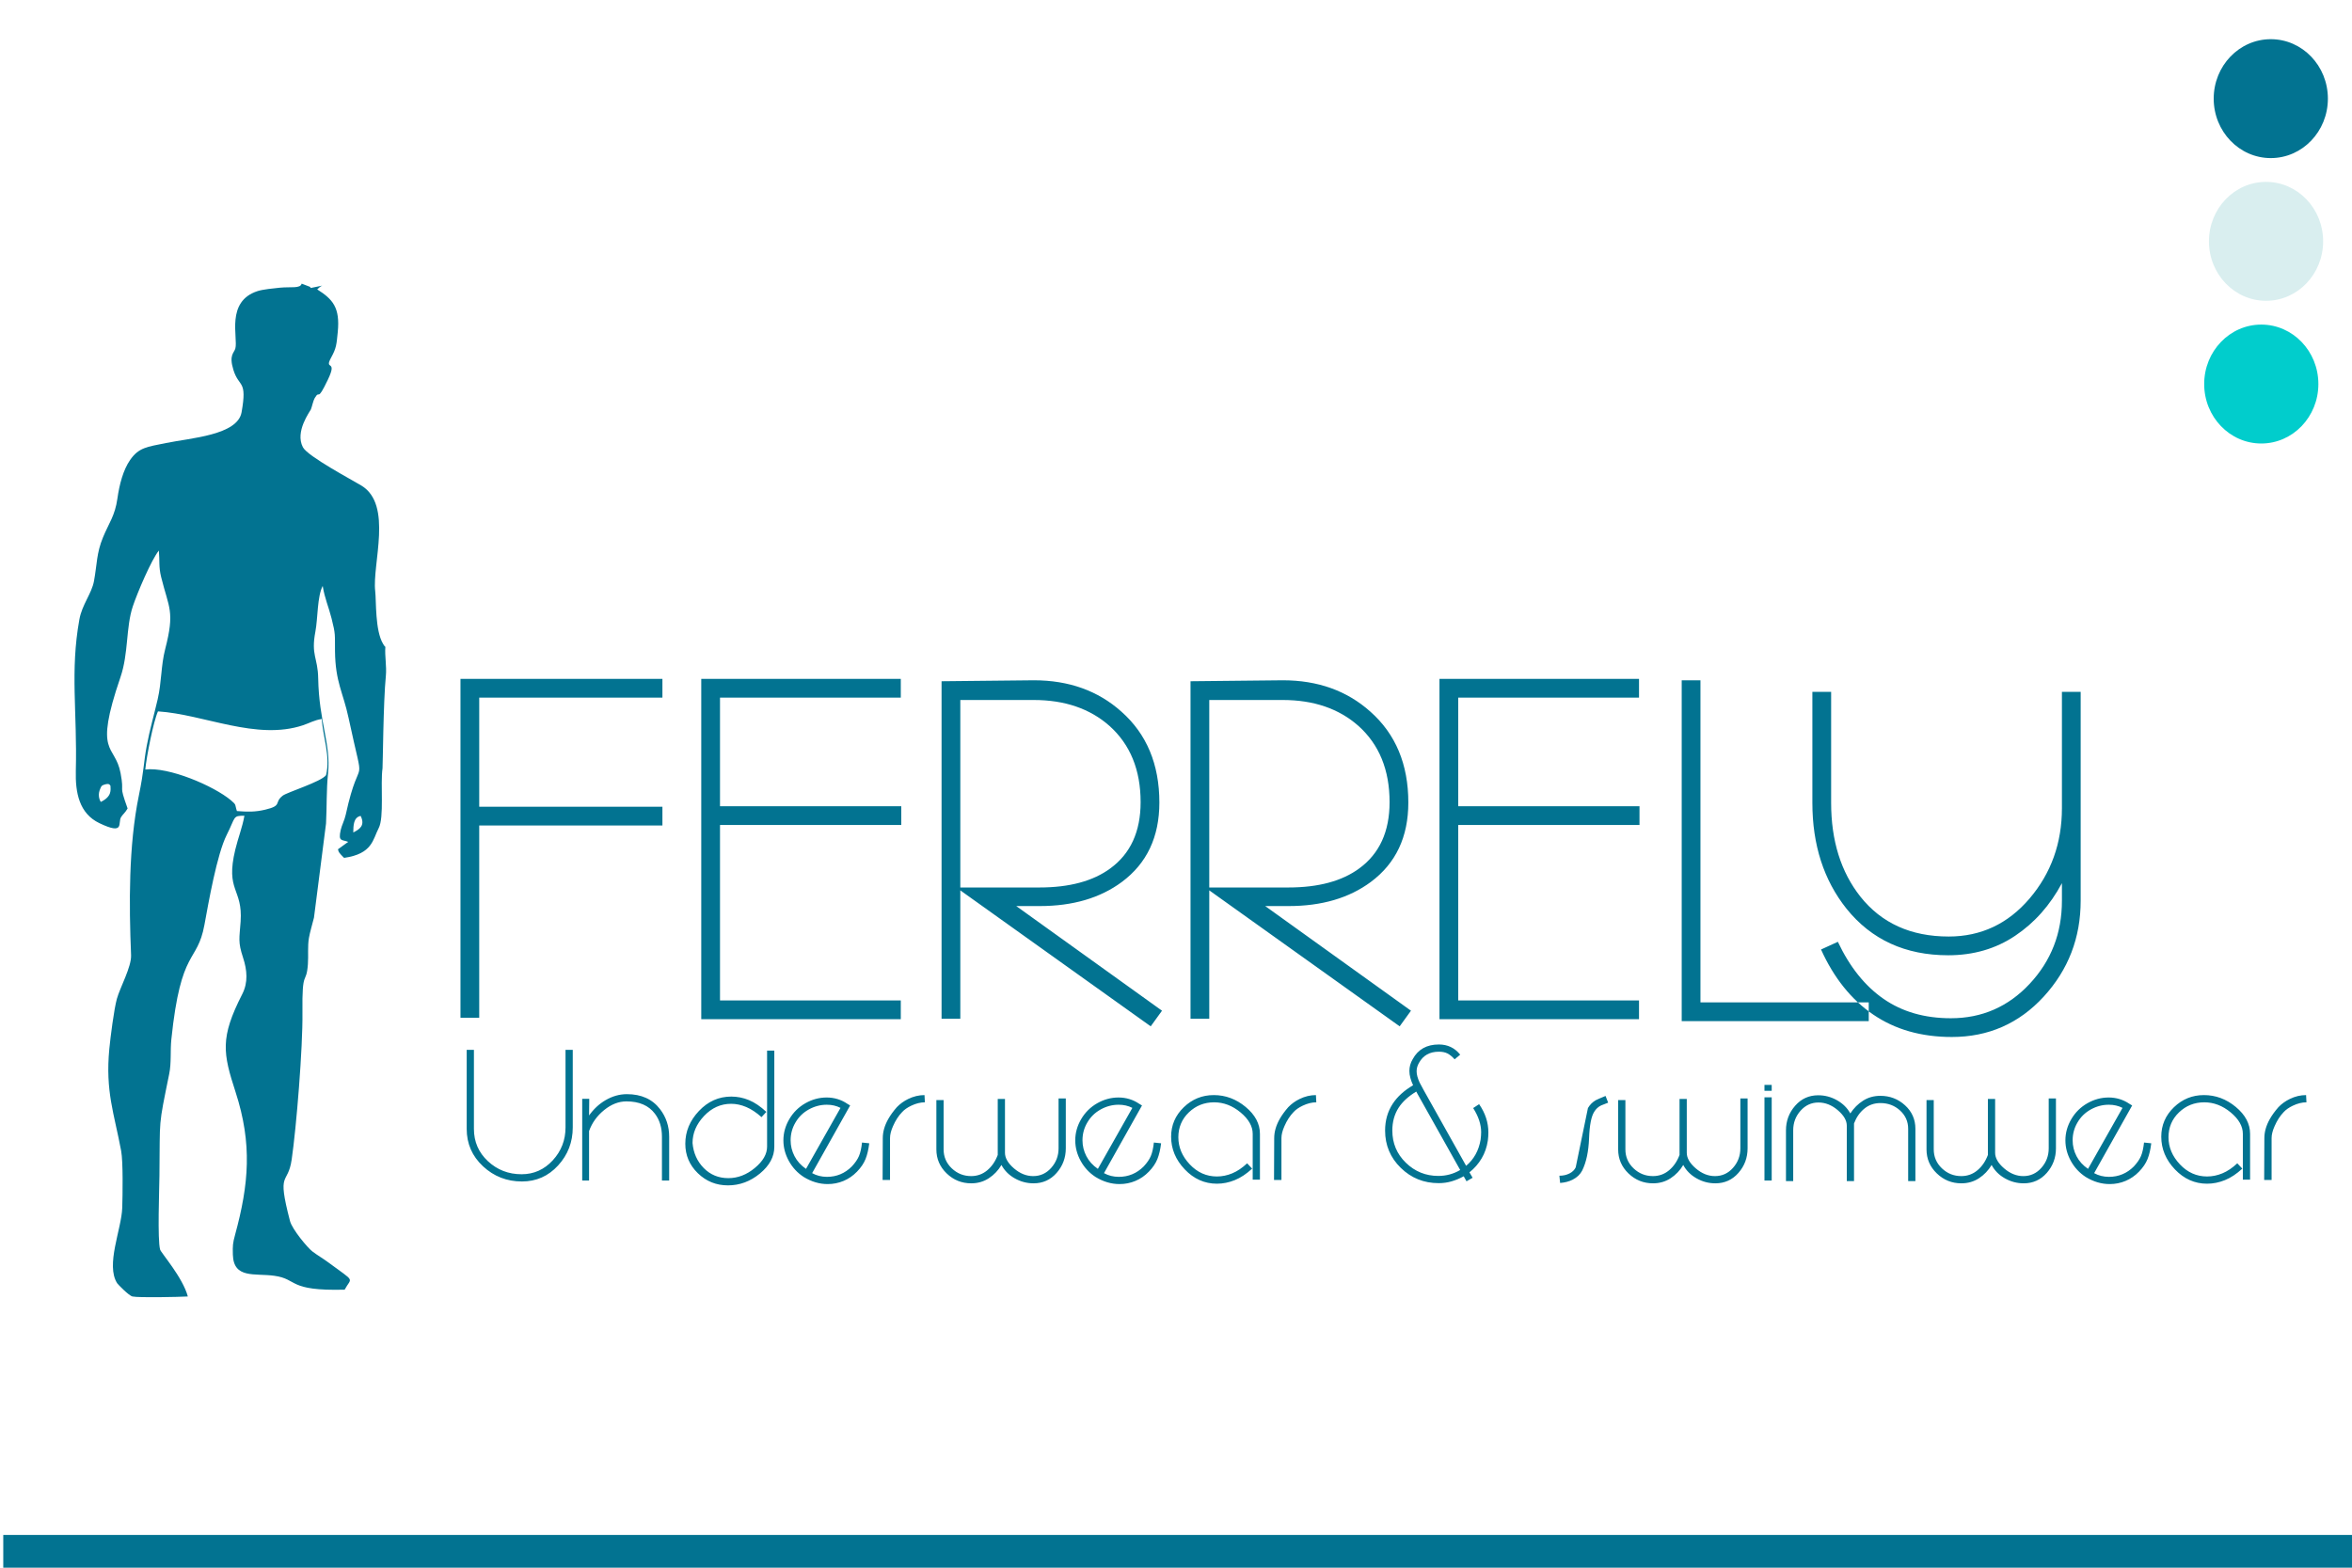 <?xml version="1.0" encoding="UTF-8"?>
<!DOCTYPE svg PUBLIC "-//W3C//DTD SVG 1.1//EN" "http://www.w3.org/Graphics/SVG/1.1/DTD/svg11.dtd">
<!-- Creator: CorelDRAW 2017 -->
<svg xmlns="http://www.w3.org/2000/svg" xml:space="preserve" width="50.8mm" height="33.867mm" version="1.1" style="shape-rendering:geometricPrecision; text-rendering:geometricPrecision; image-rendering:optimizeQuality; fill-rule:evenodd; clip-rule:evenodd"
viewBox="0 0 5079.98 3386.66"
 xmlns:xlink="http://www.w3.org/1999/xlink">
 <defs>
  <style type="text/css">
   <![CDATA[
    .fil0 {fill:none}
    .fil3 {fill:#01CDCC}
    .fil1 {fill:#027391}
    .fil2 {fill:#D9EEEF}
   ]]>
  </style>
 </defs>
 <g id="Capa_x0020_1">
  <rect class="fil0" x="-0" width="5079.99" height="3386.66"/>
  <path class="fil1" d="M1007.99 2267.96l15.62 0 0 170.75c0,27.76 10.08,50.99 30.24,69.81 20.16,18.76 44.39,28.17 72.69,28.17 26.42,0 48.85,-10.02 67.28,-29.97 18.42,-20.03 27.63,-43.72 27.63,-71.22l0 -167.54 15.62 0 0 167.54c0,31.77 -10.54,59.14 -31.64,82.23 -21.09,23.03 -47.12,34.58 -78.1,34.58 -32.57,0 -60.6,-10.95 -84.1,-32.78 -23.49,-21.89 -35.24,-48.79 -35.24,-80.82l0 -170.75zm345.02 111.34c-16.62,0 -32.58,6.2 -47.99,18.62 -15.35,12.42 -26.3,27.57 -32.71,45.46l0 106.93 -14.82 0 0 -176.62 15.22 0 -0.4 36.04c9.88,-13.87 21.63,-24.82 35.24,-32.84 14.96,-8.81 30.44,-13.21 46.46,-13.21 31.24,0 55.14,10.82 71.69,32.51 13.08,17.15 19.62,36.91 19.62,59.4l0 94.72 -15.62 0 0 -94.72c0,-19.82 -5.08,-36.44 -15.29,-49.8 -13.34,-17.68 -33.84,-26.49 -61.4,-26.49zm302.17 22.69l-10.42 11.35c-10.94,-9.88 -21.89,-17.15 -32.84,-21.83 -10.94,-4.67 -21.89,-7 -32.84,-7 -22.42,0 -41.91,8.81 -58.47,26.36 -16.55,17.55 -24.83,37.04 -24.83,58.34 1.87,21.56 9.95,39.58 24.23,54.13 14.29,14.48 31.98,21.76 53.07,21.76 20.56,0 39.65,-7.34 57.26,-22.02 17.63,-14.62 26.44,-29.97 26.44,-45.99l0 -207.53 15.62 0 0 207.86c0,21.36 -10.35,40.58 -31.04,57.67 -20.69,17.08 -43.72,25.63 -69.08,25.63 -25.37,0 -47.06,-8.75 -65.08,-26.3 -18.02,-17.49 -27.04,-38.71 -27.04,-63.61 0,-26.5 9.82,-50.06 29.44,-70.82 19.62,-20.76 42.92,-31.1 69.89,-31.1 13.08,0 25.83,2.54 38.24,7.67 12.41,5.14 24.9,13.62 37.45,25.43zm98.92 132.3c9.61,5.33 20.29,8 32.03,8 20.83,0 38.73,-7.47 53.67,-22.42 7.21,-7.74 12.36,-15.22 15.42,-22.43 3.07,-7.2 5.28,-16.95 6.61,-29.24l15.62 1.61c-1.61,13.35 -4.28,24.7 -8.01,34.04 -3.74,9.35 -9.88,18.42 -18.42,27.23 -8.55,8.81 -18.23,15.49 -29.03,20.02 -10.82,4.54 -22.23,6.81 -34.25,6.81 -17.89,0 -35.11,-5.07 -51.66,-15.22 -13.62,-8.81 -24.37,-20.35 -32.24,-34.64 -7.88,-14.28 -11.81,-29.16 -11.81,-44.65 0,-16.02 4.27,-31.3 12.81,-45.85 8.55,-14.55 20.09,-25.97 34.64,-34.24 14.55,-8.28 29.84,-12.42 45.86,-12.42 16.55,0 31.5,4.53 44.85,13.62l6.01 3.6 -82.1 146.18zm-36.04 -109.34c-6.94,11.75 -10.42,24.56 -10.42,38.45 0,12.01 2.8,23.43 8.41,34.24 5.61,10.82 13.89,19.96 24.84,27.43l74.49 -131.75c-8.81,-4.54 -18.69,-6.81 -29.64,-6.81 -13.61,0 -26.56,3.4 -38.85,10.21 -12.28,6.81 -21.89,16.22 -28.83,28.23zm204.25 124.15l-16.02 0 0.4 -90.5c0,-13.36 3.86,-26.97 11.61,-40.85 4.8,-8.55 11.08,-17.22 18.82,-26.03 6.95,-7.21 15.09,-13.09 24.43,-17.63 11.48,-5.61 23.23,-8.41 35.25,-8.41l0.79 15.62c-9.34,0 -19.08,2.4 -29.23,7.2 -8.54,4.01 -15.22,8.69 -20.02,14.02 -7.75,8.02 -14.29,18.16 -19.63,30.44 -4.27,9.61 -6.4,18.16 -6.4,25.64l0 90.5zm175.21 -8.41c13.28,0 24.96,-4.2 34.91,-12.61 10.01,-8.41 17.48,-19.42 22.56,-33.04l0 -5.21 0 -115.74 15.62 0 0 116.28c0,11.28 6.47,22.49 19.42,33.63 12.94,11.15 26.76,16.69 41.45,16.69 15.48,0 28.5,-5.94 39.05,-17.89 10.54,-11.94 15.82,-25.96 15.82,-42.05l0 -107.86 15.62 0 0 107.8c0,20.35 -6.61,38.11 -19.83,53.13 -13.22,15.02 -29.84,22.49 -49.86,22.49 -14.42,0 -27.97,-3.6 -40.65,-10.81 -12.68,-7.21 -22.22,-16.82 -28.64,-28.84 -6.93,11.75 -16.01,21.3 -27.23,28.64 -11.21,7.35 -23.89,11.01 -38.04,11.01 -20.56,0 -38.25,-7.14 -53.07,-21.42 -14.82,-14.29 -22.22,-31.57 -22.22,-51.86l0 -106.54 15.62 0 0 106.54c0,16.01 5.87,29.63 17.55,40.84 11.74,11.22 25.7,16.82 41.92,16.82zm286.94 -6.4c9.61,5.33 20.3,8 32.04,8 20.83,0 38.72,-7.47 53.67,-22.42 7.21,-7.74 12.35,-15.22 15.41,-22.43 3.07,-7.2 5.28,-16.95 6.62,-29.24l15.62 1.61c-1.61,13.35 -4.28,24.7 -8.02,34.04 -3.73,9.35 -9.88,18.42 -18.42,27.23 -8.55,8.81 -18.22,15.49 -29.03,20.02 -10.82,4.54 -22.23,6.81 -34.24,6.81 -17.89,0 -35.12,-5.07 -51.67,-15.22 -13.62,-8.81 -24.36,-20.35 -32.24,-34.64 -7.87,-14.28 -11.81,-29.16 -11.81,-44.65 0,-16.02 4.27,-31.3 12.82,-45.85 8.54,-14.55 20.09,-25.97 34.63,-34.24 14.56,-8.28 29.84,-12.42 45.86,-12.42 16.56,0 31.51,4.53 44.86,13.62l6 3.6 -82.1 146.18zm-36.04 -109.34c-6.94,11.75 -10.41,24.56 -10.41,38.45 0,12.01 2.8,23.43 8.41,34.24 5.61,10.82 13.88,19.96 24.83,27.43l74.49 -131.75c-8.81,-4.54 -18.69,-6.81 -29.64,-6.81 -13.61,0 -26.56,3.4 -38.84,10.21 -12.28,6.81 -21.9,16.22 -28.84,28.23zm345.22 88.11l10.81 11.48c-12.28,11.42 -24.76,19.7 -37.44,24.83 -12.69,5.14 -25.57,7.75 -38.65,7.75 -26.69,0 -49.86,-10.36 -69.48,-30.98 -19.62,-20.63 -29.44,-44.18 -29.44,-70.55 0,-24.76 9.08,-45.92 27.24,-63.54 18.15,-17.55 39.78,-26.37 64.88,-26.37 25.36,0 48.32,8.55 68.88,25.63 20.55,17.09 30.83,36.45 30.83,58.07l0 98.93 -15.62 0 0 -98.93c0,-16.28 -8.74,-31.7 -26.23,-46.25 -17.48,-14.55 -36.5,-21.83 -57.07,-21.83 -21.35,0 -39.58,7.28 -54.66,21.76 -15.09,14.55 -22.63,32.44 -22.63,53.73 0,21.56 8.21,41.12 24.63,58.54 16.42,17.42 35.97,26.17 58.67,26.17 11.21,0 22.23,-2.27 33.04,-6.75 10.82,-4.47 21.56,-11.67 32.24,-21.69zm74.09 36.04l-16.02 0 0.4 -90.5c0,-13.36 3.87,-26.97 11.61,-40.85 4.81,-8.55 11.08,-17.22 18.82,-26.03 6.95,-7.21 15.09,-13.09 24.43,-17.63 11.49,-5.61 23.24,-8.41 35.25,-8.41l0.8 15.62c-9.35,0 -19.09,2.4 -29.24,7.2 -8.54,4.01 -15.21,8.69 -20.02,14.02 -7.74,8.02 -14.29,18.16 -19.63,30.44 -4.27,9.61 -6.4,18.16 -6.4,25.64l0 90.5zm406.09 -16.55l6.81 11.75 -13.21 7.61 -6.01 -10.82c-8.81,4.81 -17.63,8.48 -26.44,11.02 -8.8,2.54 -18.02,3.81 -27.63,3.81 -32.04,0 -59.34,-11.02 -81.9,-33.04 -22.55,-22.04 -33.84,-48.94 -33.84,-80.71 0,-21.62 5.48,-40.85 16.42,-57.66 10.14,-15.49 24.83,-28.84 44.05,-40.06 -2.4,-5.07 -4.33,-10.28 -5.8,-15.61 -1.47,-5.34 -2.21,-10.42 -2.21,-15.22 0,-9.08 2.41,-17.62 7.22,-25.63 11.48,-21.1 30.3,-31.64 56.46,-31.64 18.96,0 34.31,7.34 46.06,22.02l-12.02 10.01c-5.34,-5.87 -10.48,-10.07 -15.42,-12.61 -4.93,-2.53 -11.14,-3.8 -18.62,-3.8 -19.76,0 -34.04,8 -42.85,23.96 -3.47,5.88 -5.21,12.02 -5.21,18.42 0,6.87 2.21,15.02 6.55,24.37 1.07,2.13 4.07,7.74 9,16.75l91.38 163c16.89,-14.16 27.3,-32.98 31.24,-56.4 0.81,-6.14 1.2,-11.62 1.2,-16.43 0,-16.48 -5.74,-33.83 -17.22,-51.93l12.82 -8.41c13.34,19.23 20.02,39.59 20.02,61.21 0,5.61 -0.4,11.48 -1.2,17.63 -2.14,14.14 -6.61,26.96 -13.41,38.37 -6.81,11.49 -15.56,21.49 -26.24,30.04zm-20.02 -5.07l-92.11 -164.2 -2.81 -5.21c-17.08,10.41 -29.77,22.03 -38.04,34.85 -9.08,14.15 -13.62,30.57 -13.62,49.25 0,27.5 9.74,50.74 29.23,69.69 19.5,18.95 42.86,28.44 70.09,28.44 17.09,0 32.84,-4.28 47.26,-12.82zm313.98 -159.93l5.61 14.49c-5.08,2.13 -10.15,4.14 -15.23,6 -6.13,2.94 -11.07,7.47 -14.81,13.62 -6.41,9.88 -10.14,29.03 -11.21,57.47 -1.07,28.43 -6.01,51.66 -14.82,69.55 -4.27,8.28 -11.08,14.82 -20.42,19.63 -7.75,4 -16.82,6.4 -27.24,7.2l-1.6 -15.62c8.01,0 15.22,-1.6 21.62,-4.8 6.41,-3.21 10.95,-7.61 13.62,-13.22 8.81,-42.78 17.62,-85.5 26.44,-128.22 4.26,-7.21 9.87,-12.82 16.81,-16.82 2.94,-1.6 10.01,-4.67 21.23,-9.28zm102.32 173.14c13.28,0 24.96,-4.2 34.91,-12.61 10.01,-8.41 17.48,-19.42 22.56,-33.04l0 -5.21 0 -115.74 15.62 0 0 116.28c0,11.28 6.47,22.49 19.43,33.63 12.94,11.15 26.75,16.69 41.45,16.69 15.48,0 28.5,-5.94 39.04,-17.89 10.55,-11.94 15.82,-25.96 15.82,-42.05l0 -107.86 15.62 0 0 107.8c0,20.35 -6.61,38.11 -19.83,53.13 -13.21,15.02 -29.84,22.49 -49.86,22.49 -14.42,0 -27.96,-3.6 -40.64,-10.81 -12.69,-7.21 -22.23,-16.82 -28.64,-28.84 -6.94,11.75 -16.02,21.3 -27.23,28.64 -11.21,7.35 -23.9,11.01 -38.05,11.01 -20.55,0 -38.25,-7.14 -53.06,-21.42 -14.82,-14.29 -22.23,-31.57 -22.23,-51.86l0 -106.54 15.62 0 0 106.54c0,16.01 5.87,29.63 17.55,40.84 11.75,11.22 25.7,16.82 41.92,16.82zm240.89 -170.2l15.63 0 0 179.82 -15.63 0 0 -179.82zm0 -26.84l15.63 0 0 12.82 -15.63 0 0 -12.82zm250.51 39.26c-13.28,0 -24.89,3.99 -34.71,12.01 -9.88,8.01 -17.29,18.69 -22.36,32.04l0 4.8 0 119.75 -15.62 0 0 -119.75c0,-11.21 -6.48,-22.36 -19.43,-33.44 -12.95,-11.07 -26.89,-16.62 -41.84,-16.62 -15.22,0 -28.1,5.94 -38.65,17.82 -10.54,11.89 -15.82,25.97 -15.82,42.26l0 109.73 -15.62 0 0 -109.73c0,-20.3 6.61,-37.99 19.83,-53.07 13.21,-15.09 29.83,-22.63 49.86,-22.63 14.41,0 27.96,3.6 40.64,10.81 12.69,7.21 22.23,16.69 28.64,28.44 7.48,-11.48 16.69,-20.69 27.64,-27.63 10.94,-6.95 23.35,-10.42 37.24,-10.42 20.55,0 38.32,6.81 53.26,20.43 14.95,13.61 22.43,30.57 22.43,50.86l0 112.94 -15.62 0 0 -112.94c0,-15.76 -5.87,-28.97 -17.56,-39.65 -11.74,-10.68 -25.82,-16.01 -42.31,-16.01zm174.61 157.78c13.29,0 24.97,-4.2 34.92,-12.61 10.01,-8.41 17.48,-19.42 22.55,-33.04l0 -5.21 0 -115.74 15.62 0 0 116.28c0,11.28 6.48,22.49 19.43,33.63 12.94,11.15 26.76,16.69 41.45,16.69 15.48,0 28.5,-5.94 39.04,-17.89 10.55,-11.94 15.82,-25.96 15.82,-42.05l0 -107.86 15.62 0 0 107.8c0,20.35 -6.6,38.11 -19.82,53.13 -13.22,15.02 -29.84,22.49 -49.86,22.49 -14.42,0 -27.97,-3.6 -40.65,-10.81 -12.69,-7.21 -22.23,-16.82 -28.64,-28.84 -6.94,11.75 -16.01,21.3 -27.23,28.64 -11.21,7.35 -23.9,11.01 -38.05,11.01 -20.55,0 -38.24,-7.14 -53.06,-21.42 -14.82,-14.29 -22.23,-31.57 -22.23,-51.86l0 -106.54 15.62 0 0 106.54c0,16.01 5.88,29.63 17.56,40.84 11.74,11.22 25.7,16.82 41.91,16.82zm286.95 -6.4c9.61,5.33 20.29,8 32.04,8 20.82,0 38.72,-7.47 53.66,-22.42 7.21,-7.74 12.36,-15.22 15.42,-22.43 3.07,-7.2 5.28,-16.95 6.62,-29.24l15.61 1.61c-1.6,13.35 -4.27,24.7 -8.01,34.04 -3.74,9.35 -9.88,18.42 -18.42,27.23 -8.55,8.81 -18.23,15.49 -29.03,20.02 -10.82,4.54 -22.23,6.81 -34.24,6.81 -17.9,0 -35.12,-5.07 -51.67,-15.22 -13.62,-8.81 -24.37,-20.35 -32.24,-34.64 -7.88,-14.28 -11.81,-29.16 -11.81,-44.65 0,-16.02 4.27,-31.3 12.81,-45.85 8.55,-14.55 20.1,-25.97 34.64,-34.24 14.55,-8.28 29.84,-12.42 45.86,-12.42 16.55,0 31.5,4.53 44.86,13.62l6 3.6 -82.1 146.18zm-36.04 -109.34c-6.94,11.75 -10.41,24.56 -10.41,38.45 0,12.01 2.8,23.43 8.4,34.24 5.61,10.82 13.89,19.96 24.84,27.43l74.49 -131.75c-8.81,-4.54 -18.69,-6.81 -29.64,-6.81 -13.61,0 -26.56,3.4 -38.85,10.21 -12.28,6.81 -21.89,16.22 -28.83,28.23zm345.22 88.11l10.81 11.48c-12.28,11.42 -24.76,19.7 -37.44,24.83 -12.69,5.14 -25.57,7.75 -38.65,7.75 -26.7,0 -49.86,-10.36 -69.49,-30.98 -19.62,-20.63 -29.43,-44.18 -29.43,-70.55 0,-24.76 9.08,-45.92 27.24,-63.54 18.14,-17.55 39.78,-26.37 64.87,-26.37 25.37,0 48.33,8.55 68.88,25.63 20.56,17.09 30.84,36.45 30.84,58.07l0 98.93 -15.62 0 0 -98.93c0,-16.28 -8.74,-31.7 -26.23,-46.25 -17.49,-14.55 -36.51,-21.83 -57.07,-21.83 -21.35,0 -39.58,7.28 -54.66,21.76 -15.09,14.55 -22.64,32.44 -22.64,53.73 0,21.56 8.21,41.12 24.64,58.54 16.41,17.42 35.97,26.17 58.67,26.17 11.21,0 22.22,-2.27 33.04,-6.75 10.81,-4.47 21.56,-11.67 32.24,-21.69zm74.09 36.04l-16.03 0 0.41 -90.5c0,-13.36 3.86,-26.97 11.61,-40.85 4.8,-8.55 11.08,-17.22 18.82,-26.03 6.95,-7.21 15.09,-13.09 24.43,-17.63 11.48,-5.61 23.23,-8.41 35.25,-8.41l0.79 15.62c-9.34,0 -19.08,2.4 -29.23,7.2 -8.54,4.01 -15.22,8.69 -20.02,14.02 -7.75,8.02 -14.29,18.16 -19.63,30.44 -4.27,9.61 -6.4,18.16 -6.4,25.64l0 90.5z"/>
  <path class="fil1" d="M1430.73 1783.23l-395.67 0 0 415.41 -40.5 0 0 -732.14 436.17 0 0 40.49 -395.67 0 0 235.75 395.67 0 0 40.49zm124.39 -276.24l0 234.7 391.51 0 0 40.51 -391.51 0 0 379.05 390.47 0 0 40.5 -430.97 0 0 -735.25 430.97 0 0 40.49 -390.47 0zm519.02 416.44l0 277.28 -40.5 0 0 -729.03 199.39 -2.07c75.46,0 138.46,22.5 189,67.68 54.7,48.46 82.04,113.88 82.04,196.44 0,74.25 -27,131.37 -80.99,171.53 -46.92,34.79 -106.1,52.09 -177.42,52.09l-50.71 0 314.83 226.05 -24.4 33.75 -411.24 -293.72zm0 -6.23l170.84 0c64.89,0 116.13,-13.84 153.34,-41.36 43.45,-31.85 65.25,-79.45 65.25,-142.98 0,-69.74 -22.5,-124.61 -67.32,-164.77 -42.06,-37.21 -96.59,-55.9 -163.57,-55.9l-158.54 0 0 405.01zm537.71 6.23l0 277.28 -40.5 0 0 -729.03 199.4 -2.07c75.46,0 138.46,22.5 189,67.68 54.69,48.46 82.04,113.88 82.04,196.44 0,74.25 -27,131.37 -81,171.53 -46.91,34.79 -106.1,52.09 -177.41,52.09l-50.71 0 314.83 226.05 -24.4 33.75 -411.25 -293.72zm0 -6.23l170.84 0c64.9,0 116.14,-13.84 153.35,-41.36 43.44,-31.85 65.25,-79.45 65.25,-142.98 0,-69.74 -22.5,-124.61 -67.33,-164.77 -42.06,-37.21 -96.58,-55.9 -163.56,-55.9l-158.55 0 0 405.01zm537.72 -410.21l0 234.7 391.51 0 0 40.51 -391.51 0 0 379.05 390.47 0 0 40.5 -430.97 0 0 -735.25 430.97 0 0 40.49 -390.47 0zm482.67 -37.38l40.5 0 0 695.79 363.48 0 0 40.5 -403.98 0 0 -736.29zm821.22 476.5l0 -38.25c-25.61,47.77 -59.19,85.68 -101.08,113.71 -41.71,28.04 -90,42.06 -144.52,42.06 -92.6,0 -165.82,-33.58 -219.81,-100.74 -48.99,-61.61 -73.57,-137.77 -73.57,-228.46l0 -239.89 40.51 0 0 239.89c0,81.69 21.11,149.2 63.17,202.51 45.69,57.45 109.21,86.19 190.74,86.19 69.75,0 127.91,-27.35 174.64,-82.05 46.56,-54.68 69.92,-119.77 69.92,-195.22l0 -251.32 40.5 0 0 247.85 0 203.2c0,80.31 -26.65,149.37 -79.96,207.53 -53.31,57.98 -119.43,87.05 -198.35,87.05 -65.77,0 -122.37,-16.09 -169.79,-48.46 -47.43,-32.36 -84.99,-79.27 -112.68,-140.54l36.34 -16.62c25.62,54.35 58.51,95.38 98.66,123.24 40.15,27.86 88.62,41.88 145.39,41.88 67.16,0 123.92,-24.74 170.31,-74.42 46.38,-49.68 69.58,-109.39 69.58,-179.14z"/>
  <path class="fil1" d="M763.01 1798.34c0.24,-15.32 0.41,-32.53 15.93,-35.77 10.55,21.26 -3.06,29.22 -15.93,35.77zm-545.36 -65.94c-4.51,-7.74 -5.98,-17.79 -1.05,-28.72 2.21,-4.9 2.26,-6.61 8.34,-8.58 13.18,-4.27 12.08,2 13.67,2.32 0.16,8.94 3.62,23.05 -20.96,34.98zm96.16 -70.01c2.46,-26.86 17.38,-103.48 27.37,-125.64 99.59,6.42 212.78,63.68 313.54,29.91 13.87,-4.64 24.69,-11.28 40.37,-13.42 1.68,36.76 19.34,80.63 9.07,121.36 -10.28,14.07 -84.11,37.01 -93.3,44.09 -20.1,15.48 0.34,21.31 -38.25,30.46 -21.5,5.1 -37.87,4.79 -60.95,2.93 -4.72,-14.07 -0.2,-12.61 -12.59,-23.02 -37.72,-31.71 -135.61,-73.08 -185.26,-66.67zm337.74 -1049.67c-2.89,11.17 -23.34,6.38 -47.12,8.76 -13.32,1.32 -36.53,3.62 -48.09,7.34 -69.34,22.33 -41.8,100.45 -48.03,124.01 -2.62,9.89 -14.38,13.49 -4.1,46.54 12.01,38.63 30.22,20.15 17.55,91.29 -8.8,49.49 -110.04,55.5 -163.05,66.35 -41.03,8.39 -58.84,9.46 -77.7,36.66 -14.82,21.38 -23.08,52.41 -27.41,83.21 -5.26,37.43 -18.16,52.53 -31.09,83.8 -14.27,34.49 -12.74,57.77 -19.53,94.68 -4.96,26.97 -25.77,50.65 -31.55,82.81 -20.28,112.72 -4.41,199.88 -7.67,326.75 -1.22,47.6 7.35,92.46 50.95,113.32 55.95,26.76 39.01,-0.94 46.9,-13.28 3.86,-6.03 8.86,-9.35 13.99,-18.49 -20.39,-56.88 -6.2,-28.6 -15.15,-76.2 -12.23,-65.11 -58.96,-36.02 -0.31,-207.31 17.71,-51.74 11.56,-107.45 26.65,-152.93 9.68,-29.17 40.35,-101.17 56.33,-120.7 1.94,22.31 -0.55,35 4.92,57.18 16.7,67.79 29.97,73.31 8.7,155.84 -9.32,36.15 -7.42,70.27 -16.22,108.39 -7.5,32.46 -17.42,66.82 -23.61,100.41 -7.27,39.44 -5.29,50.18 -17.01,107.34 -22.32,108.8 -21.32,234.76 -16.82,345.06 1.02,25.05 -23.79,69.6 -30.62,94.03 -6.22,22.25 -13.94,83.05 -16.35,108.18 -8.8,91.81 10.35,139.13 25.53,220.35 4.43,23.69 3.23,95.53 2.37,122.89 -1.46,46.47 -36.36,123.62 -10.9,163.2 1.61,2.5 25.22,26.87 33.01,28.56 13.62,2.96 101.02,1.04 119.55,-0.02 -11.04,-41.35 -57.89,-94.19 -59.88,-101.36 -5.9,-21.18 -1.78,-129.6 -1.45,-159.06 1.43,-129.27 -2.84,-102.28 21.16,-220.61 4.9,-24.13 1.99,-49.43 4.55,-74.12 20.77,-200.7 55.81,-162.47 71.51,-247.81 8.69,-47.22 26.96,-152.43 48.17,-194.35 19.56,-38.65 12.42,-41.54 38.17,-41.17 -4.77,26.18 -13.34,46.71 -19.7,72.99 -21.97,90.78 16.52,83.28 11.47,155.67 -2.58,36.9 -6.04,43.28 5.3,77.92 8.79,26.82 11.17,53.37 -1.69,78.57 -48.38,94.79 -41.79,127.52 -14.46,211.84 36.3,112.04 28.75,198.81 -1.12,308.3 -4.86,17.84 -5.34,23.07 -4.76,42.82 1.56,52.81 47.28,39.72 89.65,45.65 51.67,7.24 28.09,33.17 151.78,30.01 15.02,-27.93 24.64,-14.47 -34.88,-58.64 -11.97,-8.89 -23.85,-15.58 -34.89,-24.02 -10.36,-7.91 -43.54,-47.64 -48.25,-65.64 -29.24,-111.82 -4.82,-75.01 3.64,-132.84 10.08,-69 24.16,-241.57 23.23,-317.39 -1.21,-97.74 8.32,-57.66 11.78,-104.51 1.38,-18.78 -0.95,-38.38 2.25,-56.86 2.15,-12.38 7.41,-29.9 10.87,-43.78l26.04 -203.33c1.93,-36.28 0.6,-72 4.37,-108.5 6.51,-63.03 -19.66,-111.4 -21.29,-205.1 -0.79,-45.56 -15.89,-49.36 -6.01,-101.33 5.3,-27.84 3.82,-75.94 15.75,-98.32 4.3,26.91 12.73,44.79 19.16,70.25 8.91,35.3 6.96,33.62 7.39,70.64 0.79,67.22 17.45,88.66 29.22,143.82 36.96,173.12 26.03,62.56 -6,209.38 -2.65,12.13 -8.61,22.94 -10.86,32.92 -5.95,26.4 2.81,20.34 16.13,25.86l-22.1 16.03c2.06,7.61 1.93,5.72 5.74,10.78l5.36 5.78c0.31,-0.59 1.33,1.33 1.98,2 61.9,-8.76 62.1,-39.94 74.87,-64.2 12.2,-23.18 3.47,-94.93 8.31,-129.36 0.67,-4.76 1.65,-143.84 7.18,-199.29 2.1,-21.11 -2.62,-42.98 -1.05,-62.97 -2.78,-2.9 -2.07,-1.83 -4.84,-6.4 -17.65,-29.16 -14.62,-92.91 -17.07,-113.76 -6.88,-58.53 38.67,-186.69 -29.8,-228.28 -20.03,-12.17 -116.07,-63.15 -126.39,-82.85 -17.75,-33.88 15.5,-77.32 17.29,-81.79 2.45,-6.13 4.94,-18.84 8.22,-24.38 12.14,-20.49 3.56,12.4 28.53,-39.94 21.78,-45.65 -9.31,-17.92 7.16,-47.98 11.17,-20.4 11.38,-27.65 14.09,-54.7 5.33,-53.2 -10.95,-70.99 -44.36,-92.17 5.08,-4.83 5.37,-5.33 10.69,-8.14l-24.7 5.06c-0.27,-0.4 -0.65,-1.08 -0.76,-1.23 -0.11,-0.16 -0.68,-1.03 -0.82,-1.22l-18 -6.91z"/>
  <rect class="fil1" x="7.06" y="3315.97" width="5080" height="75.49"/>
  <ellipse class="fil1" cx="4904.59" cy="213.07" rx="123.31" ry="128.44"/>
  <ellipse class="fil2" cx="4894.31" cy="521.34" rx="123.31" ry="128.44"/>
  <ellipse class="fil3" cx="4884.04" cy="829.62" rx="123.31" ry="128.44"/>
 </g>
</svg>
